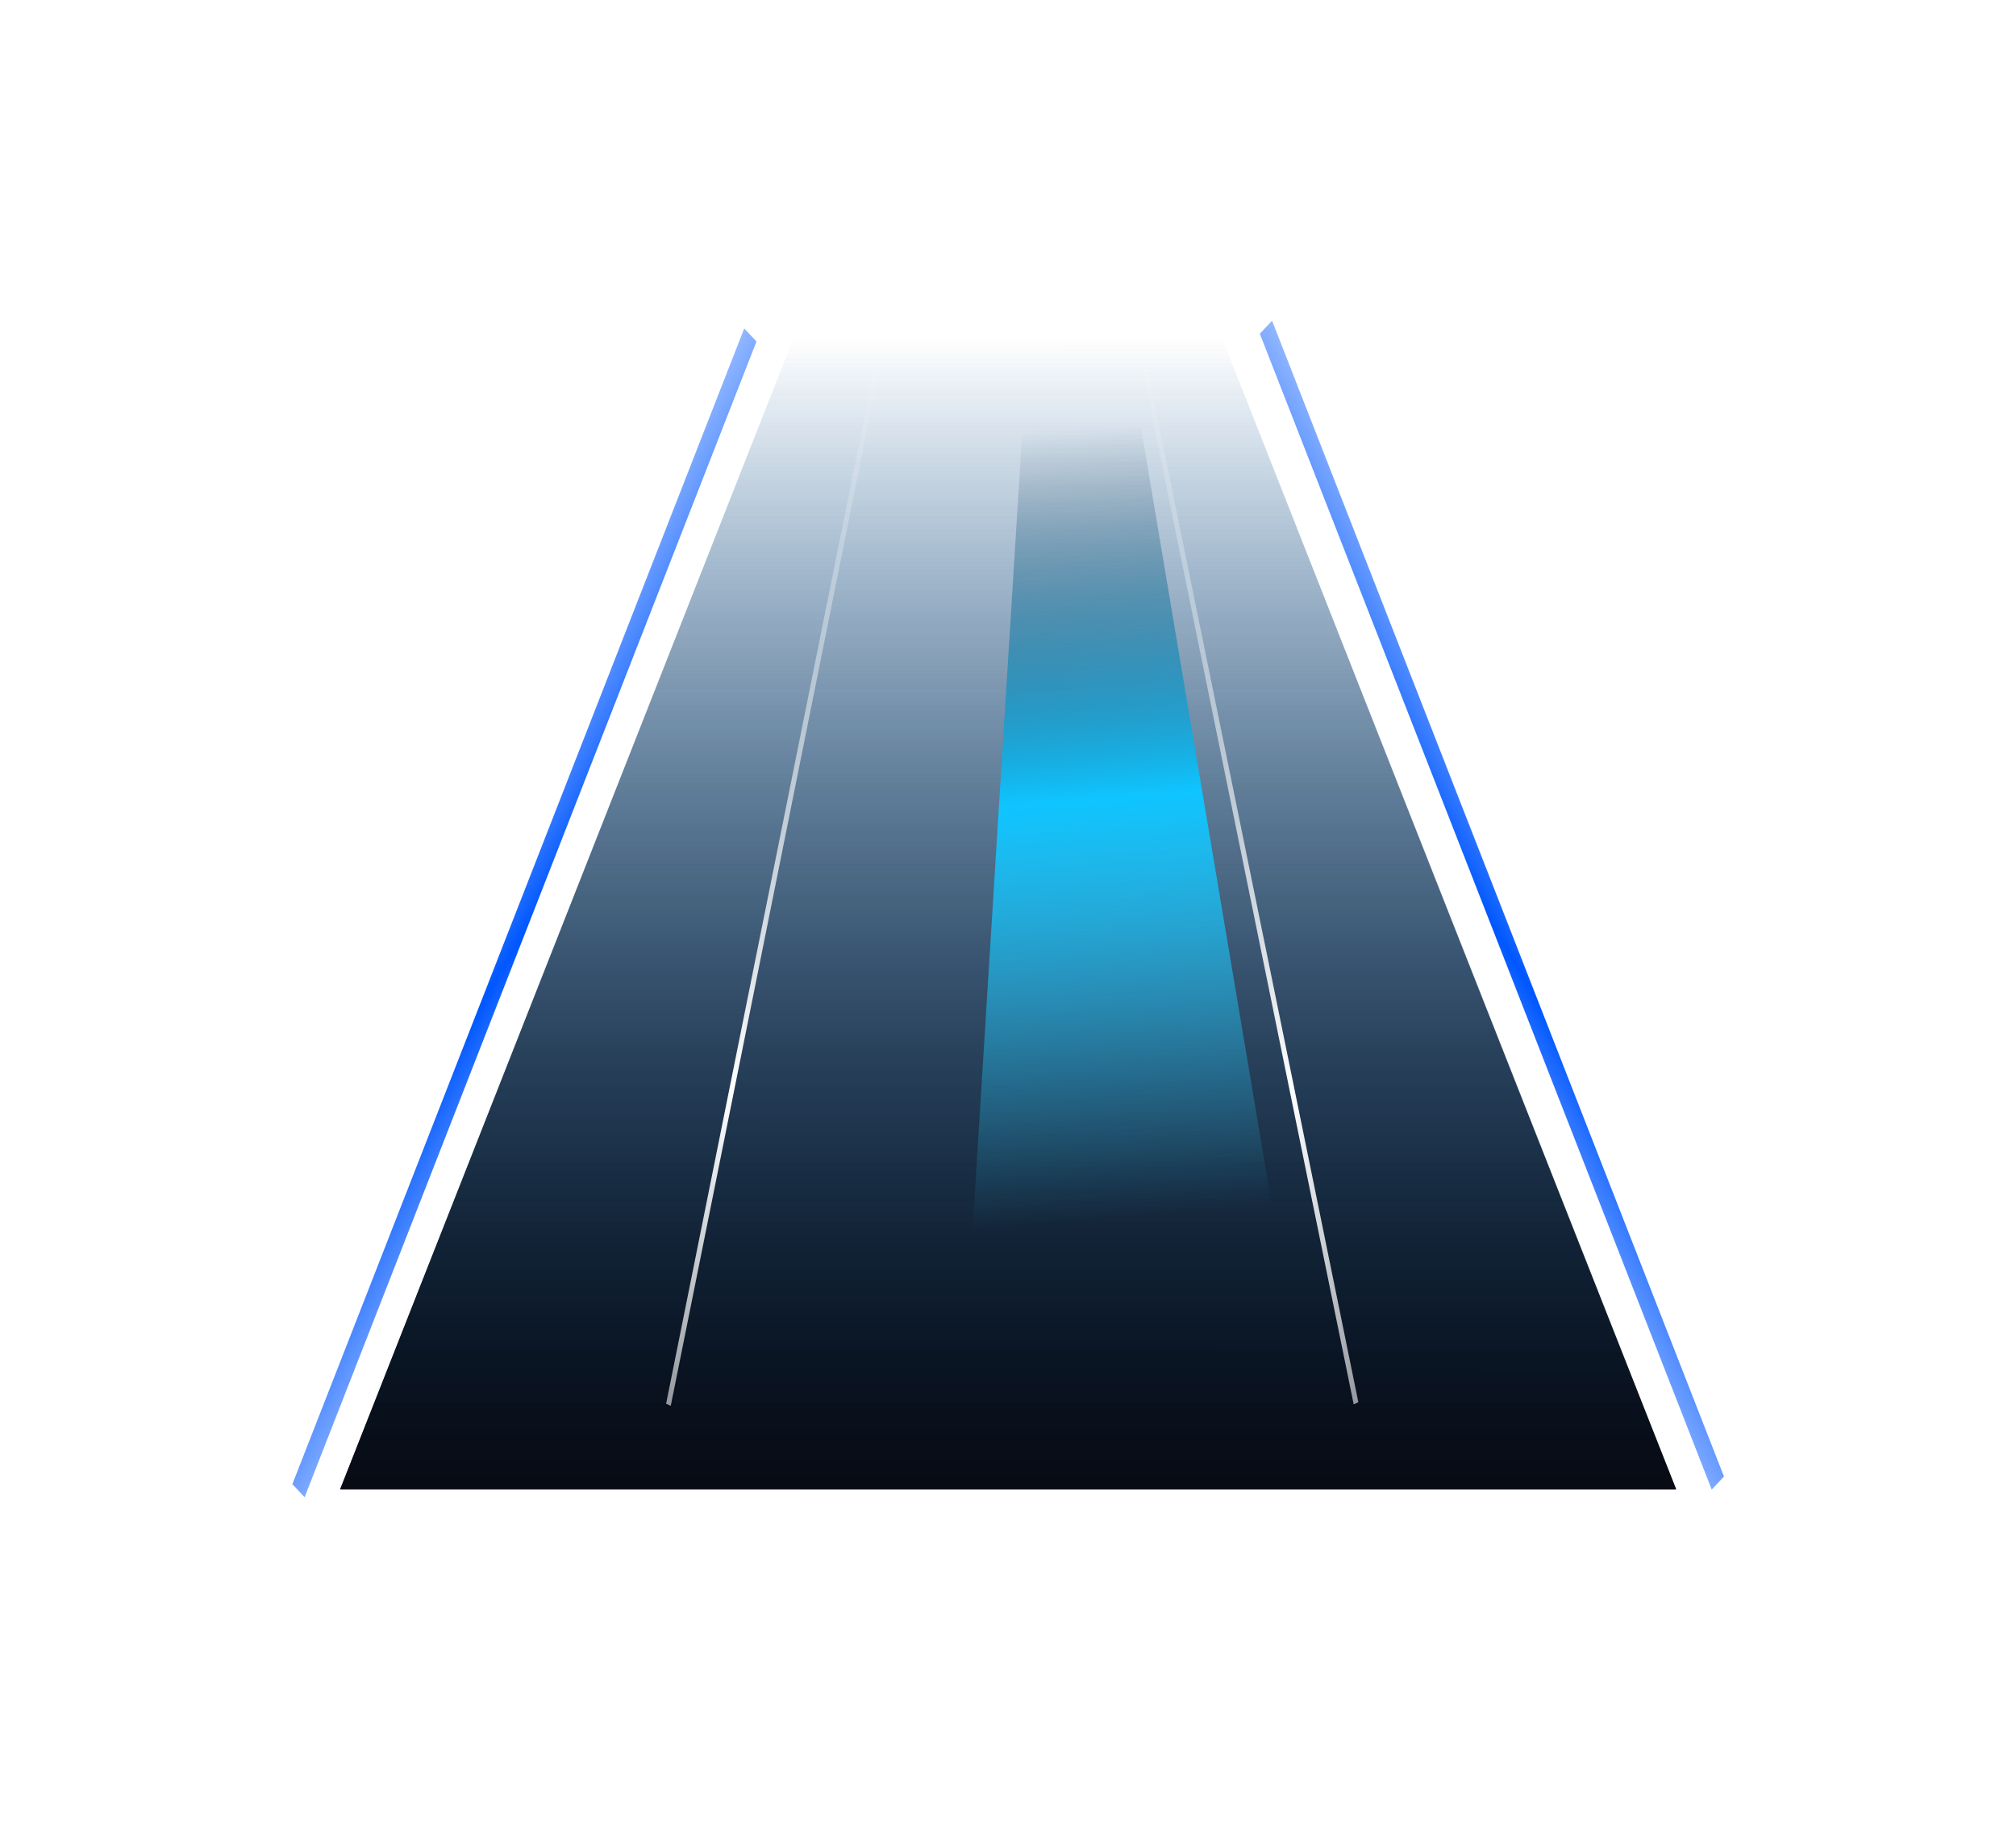 <svg width="788" height="715" viewBox="0 0 788 715" fill="none" xmlns="http://www.w3.org/2000/svg">
<line y1="-3.5" x2="485.199" y2="-3.5" transform="matrix(0.364 -0.931 0.683 0.73 119.068 585.196)" stroke="url(#paint0_radial_2_47)" stroke-width="7"/>
<line y1="-3.5" x2="485.234" y2="-3.5" transform="matrix(-0.364 -0.931 -0.683 0.73 669.067 582.206)" stroke="url(#paint1_radial_2_47)" stroke-width="7"/>
<g filter="url(#filter0_f_2_47)">
<path d="M310.19 132.081L477.593 132.092L655.042 582.144L132.984 582.11L310.19 132.081Z" fill="url(#paint2_linear_2_47)"/>
</g>
<path d="M310.221 132.081L477.69 132.092L655.209 582.144L132.945 582.11L310.221 132.081Z" fill="url(#paint3_linear_2_47)"/>
<line y1="-1" x2="414.972" y2="-1" transform="matrix(-0.197 0.98 -0.909 -0.416 342.116 141.96)" stroke="url(#paint4_radial_2_47)" stroke-width="2"/>
<line y1="-1" x2="415.234" y2="-1" transform="matrix(0.2 0.98 -0.907 0.421 446.077 141.967)" stroke="url(#paint5_radial_2_47)" stroke-width="2"/>
<path d="M399.702 166.901L445.953 166.904L521.204 614.237L371.81 614.227L399.702 166.901Z" fill="url(#paint6_linear_2_47)"/>
<defs>
<filter id="filter0_f_2_47" x="0.984" y="0.081" width="786.059" height="714.063" filterUnits="userSpaceOnUse" color-interpolation-filters="sRGB">
<feFlood flood-opacity="0" result="BackgroundImageFix"/>
<feBlend mode="normal" in="SourceGraphic" in2="BackgroundImageFix" result="shape"/>
<feGaussianBlur stdDeviation="66" result="effect1_foregroundBlur_2_47"/>
</filter>
<radialGradient id="paint0_radial_2_47" cx="0" cy="0" r="1" gradientUnits="userSpaceOnUse" gradientTransform="translate(242.602 0.501) rotate(99.602) scale(107.313 53950.4)">
<stop stop-color="#0057FF"/>
<stop offset="1" stop-color="#82ACFF" stop-opacity="0"/>
</radialGradient>
<radialGradient id="paint1_radial_2_47" cx="0" cy="0" r="1" gradientUnits="userSpaceOnUse" gradientTransform="translate(242.62 0.501) rotate(99.603) scale(107.314 53954.3)">
<stop stop-color="#0057FF"/>
<stop offset="1" stop-color="#82ACFF" stop-opacity="0"/>
</radialGradient>
<linearGradient id="paint2_linear_2_47" x1="393.994" y1="132.086" x2="393.965" y2="582.127" gradientUnits="userSpaceOnUse">
<stop stop-color="#00498C" stop-opacity="0"/>
<stop offset="1" stop-color="#080B13"/>
</linearGradient>
<linearGradient id="paint3_linear_2_47" x1="394.058" y1="132.086" x2="394.029" y2="582.127" gradientUnits="userSpaceOnUse">
<stop stop-color="#00498C" stop-opacity="0"/>
<stop offset="1" stop-color="#080B13"/>
</linearGradient>
<radialGradient id="paint4_radial_2_47" cx="0" cy="0" r="1" gradientUnits="userSpaceOnUse" gradientTransform="translate(242.555 -76.645) rotate(148.588) scale(252.201 241731)">
<stop stop-color="white"/>
<stop offset="1" stop-color="white" stop-opacity="0"/>
</radialGradient>
<radialGradient id="paint5_radial_2_47" cx="0" cy="0" r="1" gradientUnits="userSpaceOnUse" gradientTransform="translate(242.708 -76.645) rotate(148.604) scale(252.316 241772)">
<stop stop-color="white"/>
<stop offset="1" stop-color="white" stop-opacity="0"/>
</radialGradient>
<linearGradient id="paint6_linear_2_47" x1="428.275" y1="166.659" x2="452.841" y2="474.855" gradientUnits="userSpaceOnUse">
<stop stop-color="#05213E" stop-opacity="0"/>
<stop offset="0.469" stop-color="#0FC5FF"/>
<stop offset="1" stop-color="#2FC4F3" stop-opacity="0"/>
</linearGradient>
</defs>
</svg>

